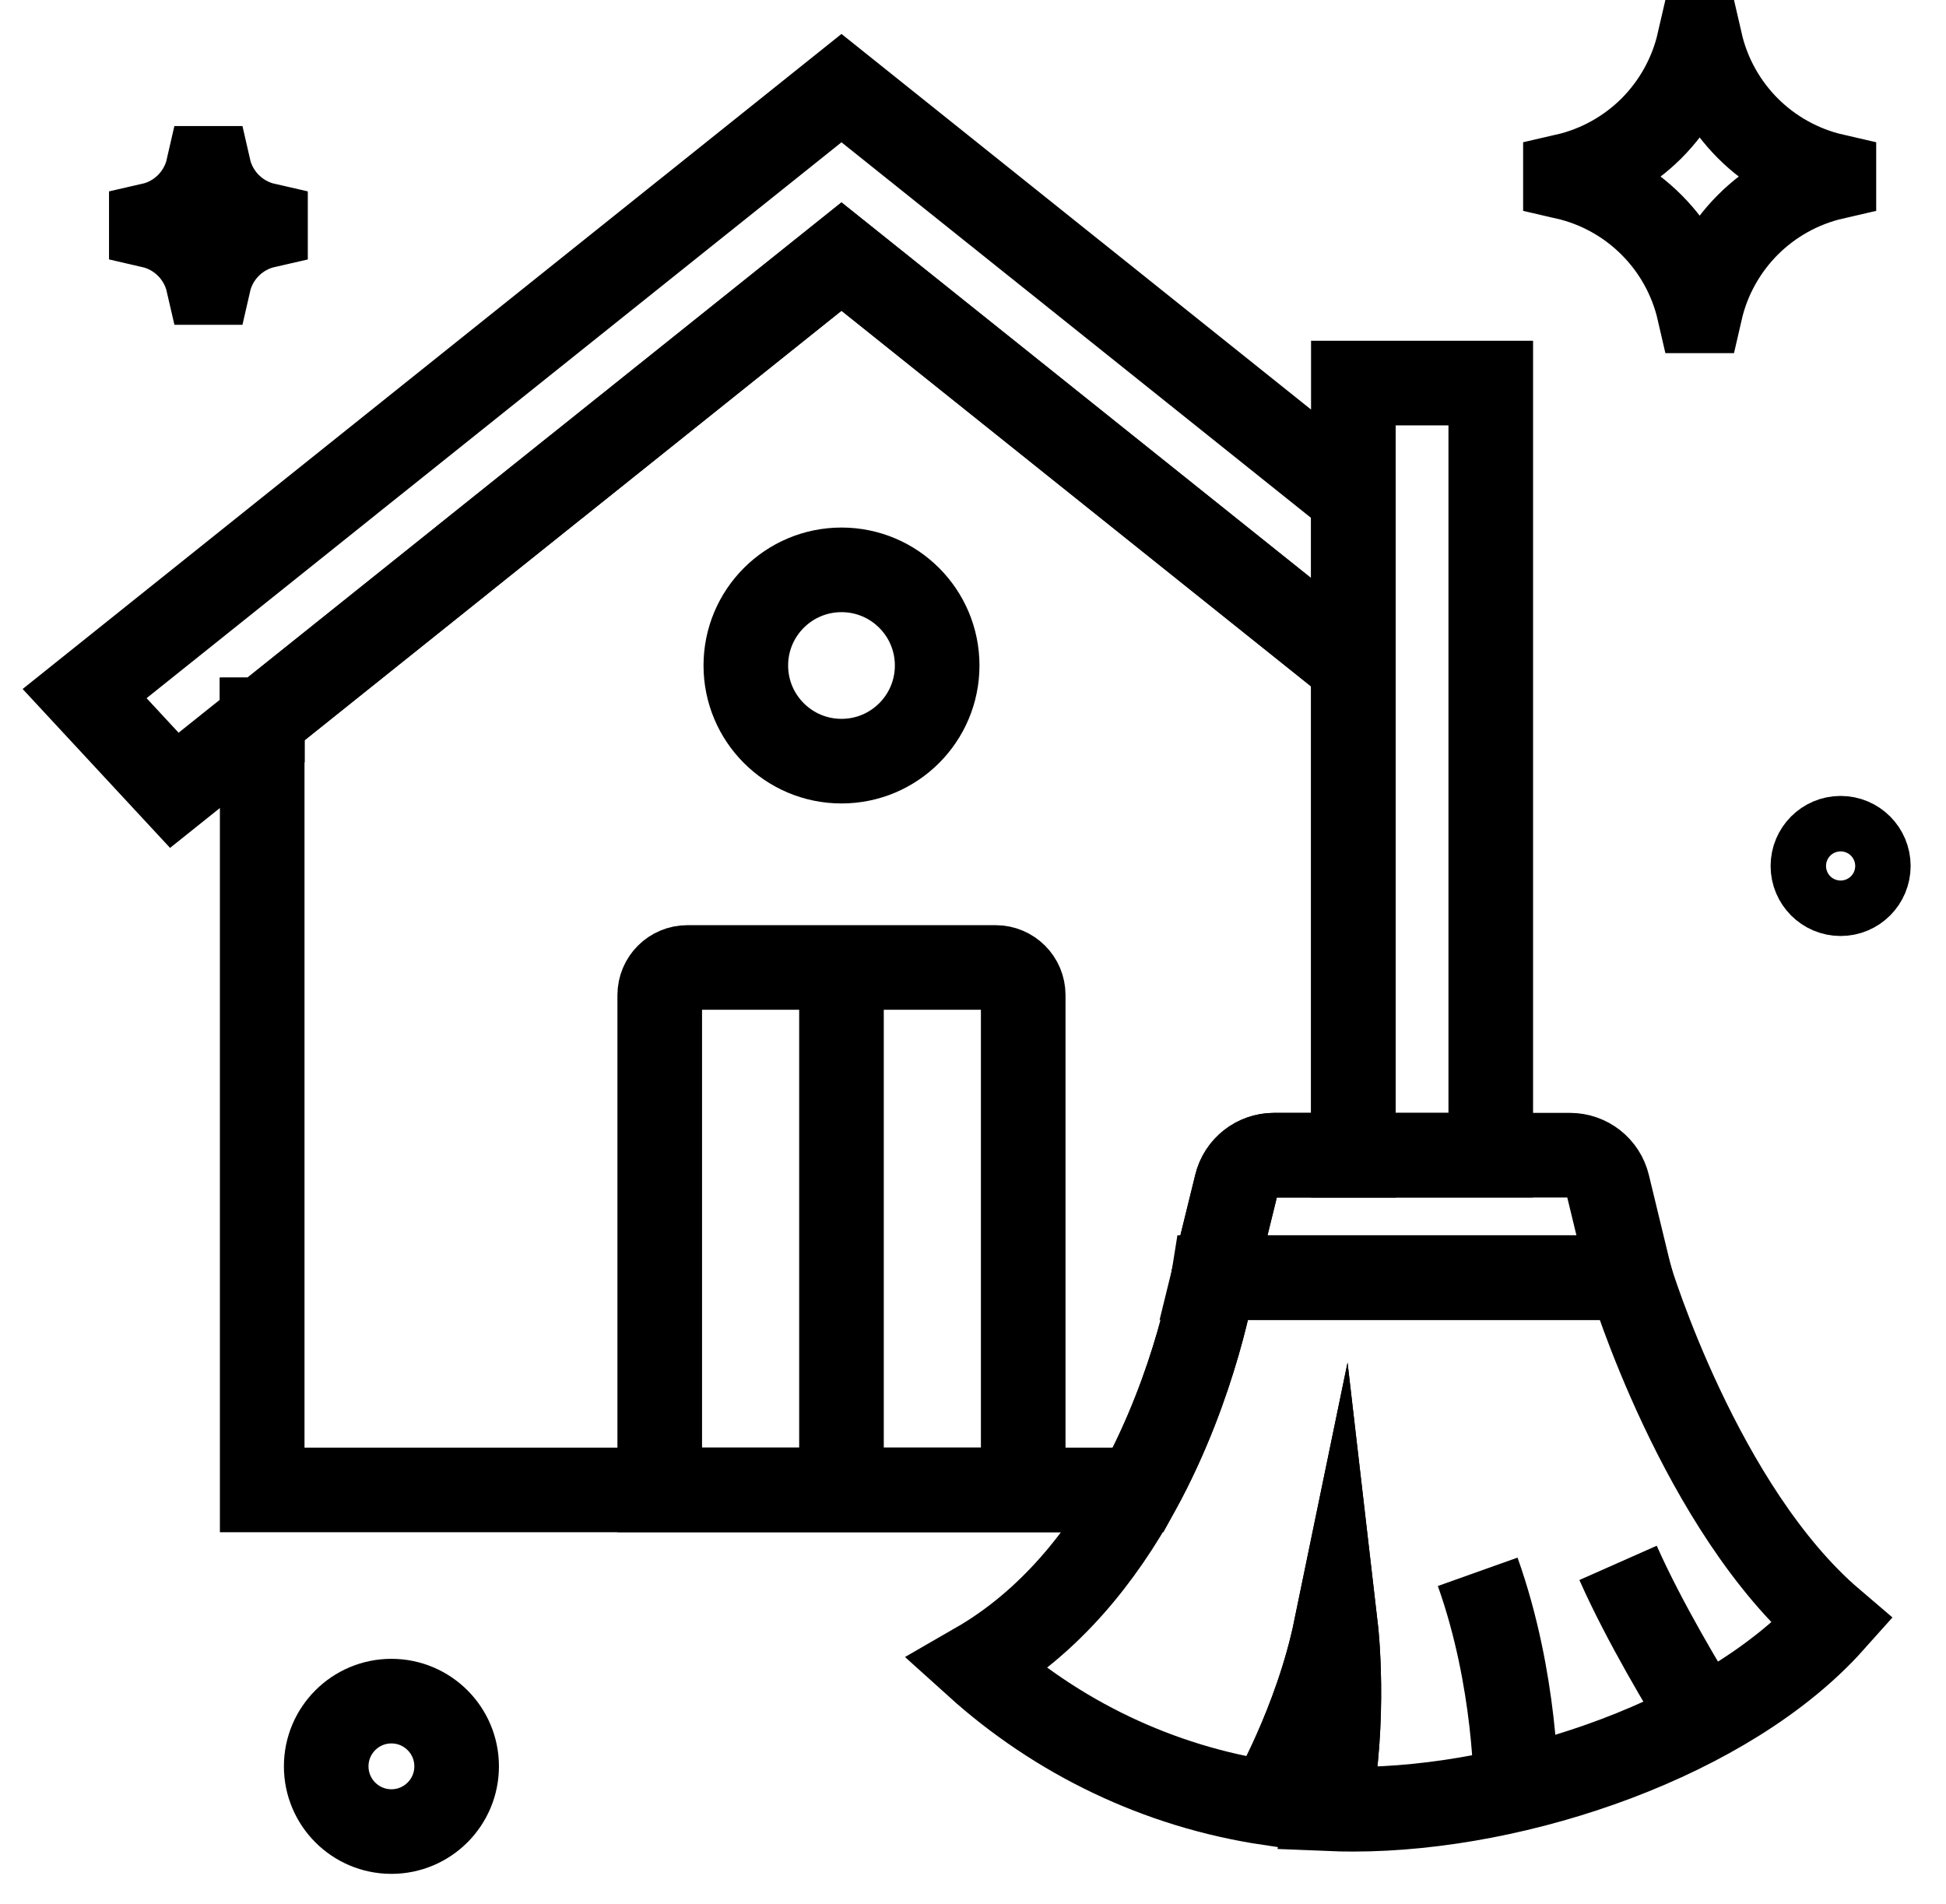 <svg width="46" height="45" viewBox="0 0 46 45" fill="none" xmlns="http://www.w3.org/2000/svg">
<path d="M43.35 4.159V4.188C42.566 4.368 41.865 4.765 41.317 5.313C40.769 5.862 40.372 6.562 40.192 7.347H40.163C39.802 5.775 38.575 4.549 37.004 4.188V4.159C37.789 3.979 38.489 3.581 39.038 3.034C39.585 2.485 39.983 1.785 40.163 1H40.192C40.372 1.785 40.769 2.485 41.317 3.034C41.865 3.581 42.566 3.979 43.35 4.159Z" stroke="black" stroke-width="2" stroke-miterlimit="10"/>
<path d="M6.276 5.322V5.335C5.942 5.411 5.645 5.58 5.411 5.813C5.178 6.046 5.009 6.344 4.933 6.678H4.92C4.767 6.01 4.245 5.488 3.577 5.335V5.322C3.911 5.246 4.209 5.077 4.442 4.844C4.675 4.61 4.844 4.313 4.92 3.979H4.933C5.009 4.313 5.178 4.61 5.411 4.844C5.645 5.077 5.942 5.246 6.276 5.322Z" stroke="black" stroke-width="2" stroke-miterlimit="10"/>
<path d="M23.534 22.869H16.249C15.888 22.869 15.595 23.161 15.595 23.522V35.219H24.187V23.522C24.187 23.161 23.895 22.869 23.534 22.869Z" stroke="black" stroke-width="2" stroke-miterlimit="10"/>
<path d="M19.892 17.992C21.14 17.992 22.153 16.98 22.153 15.731C22.153 14.482 21.14 13.47 19.892 13.47C18.643 13.47 17.63 14.482 17.63 15.731C17.63 16.98 18.643 17.992 19.892 17.992Z" stroke="black" stroke-width="2" stroke-miterlimit="10"/>
<path d="M31.991 11.762V15.744L26.408 11.278H26.408L19.891 6.065L13.374 11.278H13.373L6.199 17.019H6.198V17.02L4.121 18.681L2 16.395L6.199 13.036L8.395 11.278L19.891 2.083L31.387 11.278L31.991 11.762Z" stroke="black" stroke-width="2" stroke-miterlimit="10"/>
<path d="M6.198 17.019H6.199V17.02L6.198 17.02V17.019Z" stroke="black" stroke-width="2" stroke-miterlimit="10"/>
<path d="M31.991 15.745V27.306H30.116C29.694 27.306 29.326 27.594 29.226 28.005L28.686 30.2C28.686 30.2 28.292 32.694 26.908 35.219H6.198V17.02L6.199 17.019V17.019L13.373 11.278H13.374L19.891 6.065L26.408 11.278H26.408L31.991 15.745Z" stroke="black" stroke-width="2" stroke-miterlimit="10"/>
<path d="M6.199 17.019V17.02L6.198 17.02V17.019H6.199Z" stroke="black" stroke-width="2" stroke-miterlimit="10"/>
<path d="M19.891 35.219V22.869" stroke="black" stroke-width="2" stroke-miterlimit="10"/>
<path d="M31.991 9.055H35.239V27.306H31.991V9.055Z" stroke="black" stroke-width="2" stroke-miterlimit="10"/>
<path d="M38.535 30.2H28.686L29.226 28.005C29.326 27.594 29.694 27.306 30.116 27.306H37.112C37.536 27.306 37.904 27.596 38.004 28.007L38.535 30.2Z" stroke="black" stroke-width="2" stroke-miterlimit="10"/>
<path d="M43.307 38.33C40.874 41.053 35.922 42.767 31.983 42.767C31.788 42.767 31.595 42.763 31.403 42.755C31.822 40.606 31.577 38.496 31.577 38.496C31.118 40.72 30.012 42.622 30.012 42.622C27.368 42.229 24.979 41.058 23.084 39.348C24.827 38.344 26.055 36.776 26.908 35.219C28.292 32.694 28.686 30.2 28.686 30.2H38.535C38.535 30.2 40.19 35.672 43.307 38.33Z" stroke="black" stroke-width="2" stroke-miterlimit="10"/>
<path d="M31.4 42.767C31.401 42.763 31.402 42.759 31.403 42.755C31.822 40.606 31.577 38.496 31.577 38.496C31.118 40.72 30.012 42.622 30.012 42.622" stroke="black" stroke-width="2" stroke-miterlimit="10"/>
<path d="M35.833 42.274C35.833 42.274 35.848 39.731 34.93 37.154" stroke="black" stroke-width="2" stroke-miterlimit="10"/>
<path d="M40.265 40.638C39.842 39.958 38.87 38.347 38.248 36.943" stroke="black" stroke-width="2" stroke-miterlimit="10"/>
<path d="M43.509 21.125C43.871 21.125 44.164 20.831 44.164 20.47C44.164 20.108 43.871 19.814 43.509 19.814C43.147 19.814 42.854 20.108 42.854 20.47C42.854 20.831 43.147 21.125 43.509 21.125Z" stroke="black" stroke-width="2" stroke-miterlimit="10"/>
<path d="M9.252 43.294C10.104 43.294 10.794 42.604 10.794 41.752C10.794 40.901 10.104 40.211 9.252 40.211C8.401 40.211 7.711 40.901 7.711 41.752C7.711 42.604 8.401 43.294 9.252 43.294Z" stroke="black" stroke-width="2" stroke-miterlimit="10"/>
</svg>
